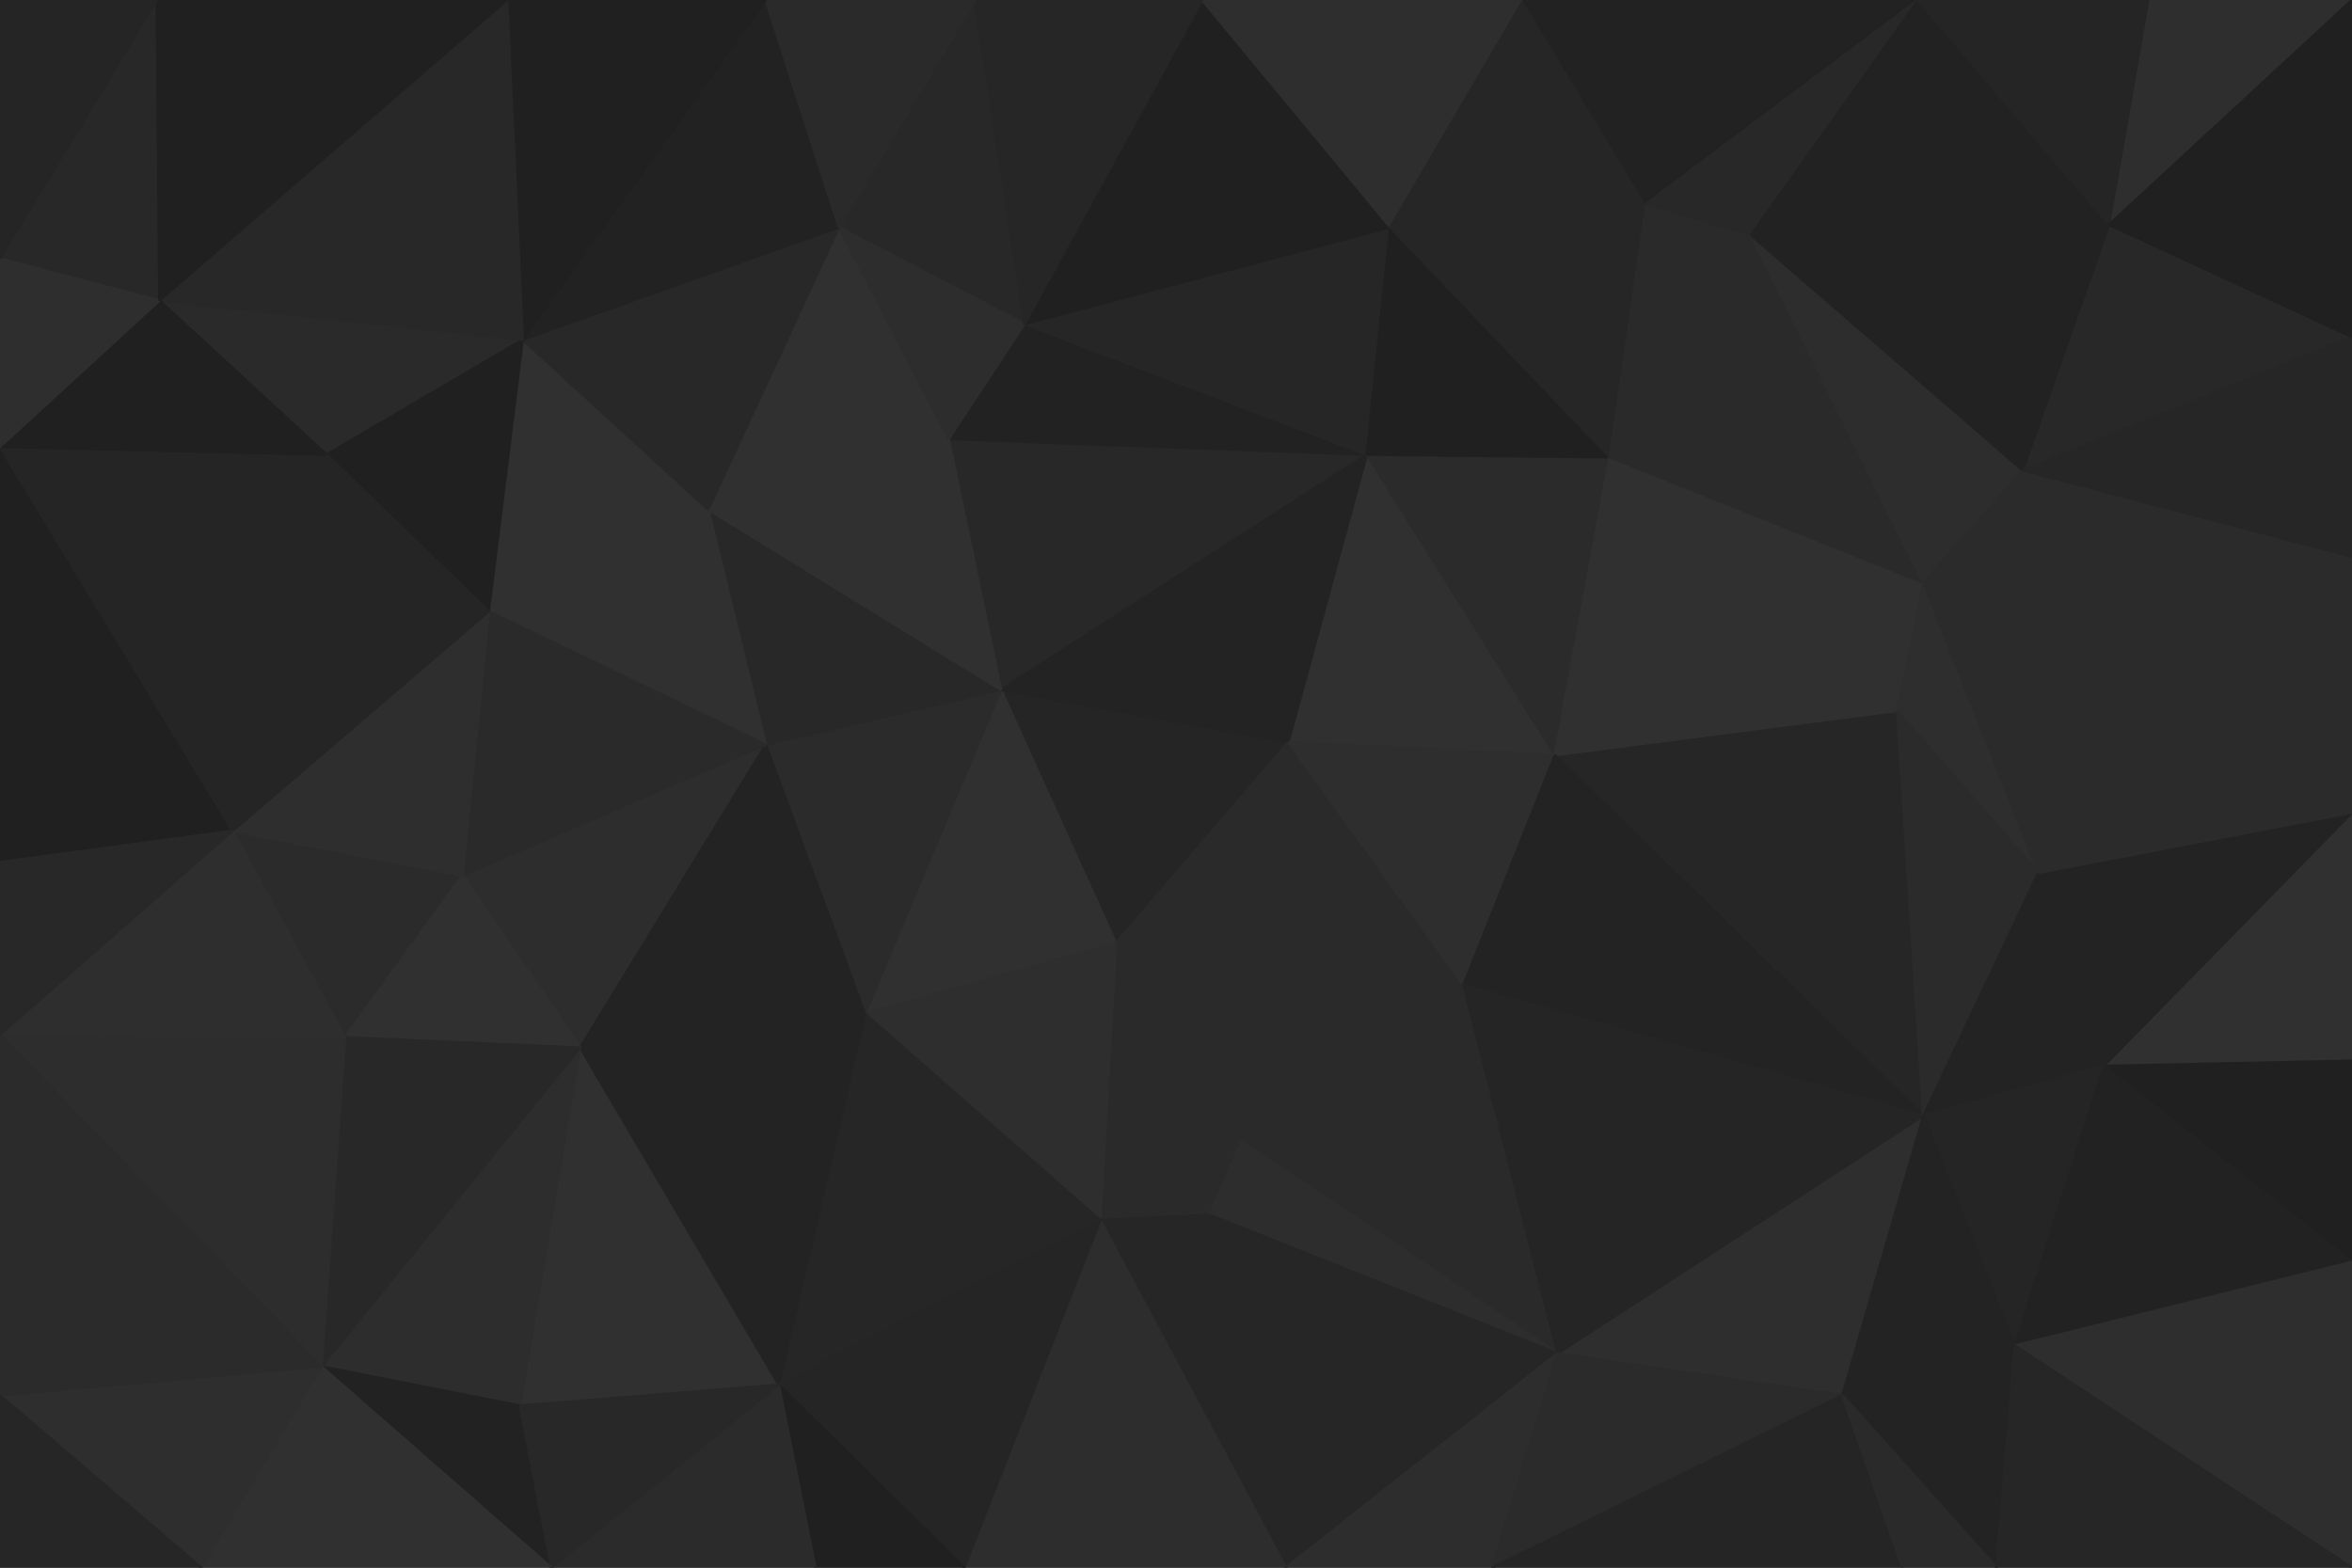 <svg id="visual" viewBox="0 0 900 600" width="900" height="600" xmlns="http://www.w3.org/2000/svg" xmlns:xlink="http://www.w3.org/1999/xlink" version="1.1"><g stroke-width="1" stroke-linejoin="bevel"><path d="M493 284L383 264L427 361Z" fill="#252525" stroke="#252525"></path><path d="M383 264L331 388L427 361Z" fill="#303030" stroke="#303030"></path><path d="M383 264L293 285L331 388Z" fill="#2b2b2b" stroke="#2b2b2b"></path><path d="M421 467L475 437L427 361Z" fill="#2a2a2a" stroke="#2a2a2a"></path><path d="M427 361L560 377L493 284Z" fill="#2a2a2a" stroke="#2a2a2a"></path><path d="M475 437L560 377L427 361Z" fill="#2a2a2a" stroke="#2a2a2a"></path><path d="M523 174L363 168L383 264Z" fill="#282828" stroke="#282828"></path><path d="M383 264L271 195L293 285Z" fill="#282828" stroke="#282828"></path><path d="M595 289L523 174L493 284Z" fill="#303030" stroke="#303030"></path><path d="M493 284L523 174L383 264Z" fill="#232323" stroke="#232323"></path><path d="M560 377L595 289L493 284Z" fill="#2e2e2e" stroke="#2e2e2e"></path><path d="M331 388L421 467L427 361Z" fill="#2e2e2e" stroke="#2e2e2e"></path><path d="M421 467L463 465L475 437Z" fill="#2a2a2a" stroke="#2a2a2a"></path><path d="M475 437L596 518L560 377Z" fill="#2a2a2a" stroke="#2a2a2a"></path><path d="M523 174L392 124L363 168Z" fill="#222222" stroke="#222222"></path><path d="M321 87L271 195L363 168Z" fill="#303030" stroke="#303030"></path><path d="M363 168L271 195L383 264Z" fill="#303030" stroke="#303030"></path><path d="M595 289L616 175L523 174Z" fill="#2b2b2b" stroke="#2b2b2b"></path><path d="M523 174L532 87L392 124Z" fill="#262626" stroke="#262626"></path><path d="M177 335L222 401L293 285Z" fill="#2d2d2d" stroke="#2d2d2d"></path><path d="M293 285L222 401L331 388Z" fill="#232323" stroke="#232323"></path><path d="M331 388L298 530L421 467Z" fill="#262626" stroke="#262626"></path><path d="M616 175L532 87L523 174Z" fill="#202020" stroke="#202020"></path><path d="M373 0L321 87L392 124Z" fill="#282828" stroke="#282828"></path><path d="M392 124L321 87L363 168Z" fill="#2d2d2d" stroke="#2d2d2d"></path><path d="M200 130L187 234L271 195Z" fill="#303030" stroke="#303030"></path><path d="M271 195L187 234L293 285Z" fill="#303030" stroke="#303030"></path><path d="M187 234L177 335L293 285Z" fill="#2a2a2a" stroke="#2a2a2a"></path><path d="M199 538L298 530L222 401Z" fill="#303030" stroke="#303030"></path><path d="M222 401L298 530L331 388Z" fill="#232323" stroke="#232323"></path><path d="M421 467L492 600L463 465Z" fill="#262626" stroke="#262626"></path><path d="M463 465L596 518L475 437Z" fill="#2d2d2d" stroke="#2d2d2d"></path><path d="M736 427L726 272L595 289Z" fill="#262626" stroke="#262626"></path><path d="M595 289L726 272L616 175Z" fill="#303030" stroke="#303030"></path><path d="M492 600L596 518L463 465Z" fill="#262626" stroke="#262626"></path><path d="M321 87L200 130L271 195Z" fill="#282828" stroke="#282828"></path><path d="M736 427L595 289L560 377Z" fill="#232323" stroke="#232323"></path><path d="M616 175L630 78L532 87Z" fill="#262626" stroke="#262626"></path><path d="M670 90L630 78L616 175Z" fill="#2a2a2a" stroke="#2a2a2a"></path><path d="M532 87L460 0L392 124Z" fill="#202020" stroke="#202020"></path><path d="M583 0L460 0L532 87Z" fill="#2e2e2e" stroke="#2e2e2e"></path><path d="M321 87L293 0L200 130Z" fill="#222222" stroke="#222222"></path><path d="M460 0L373 0L392 124Z" fill="#262626" stroke="#262626"></path><path d="M369 600L492 600L421 467Z" fill="#2d2d2d" stroke="#2d2d2d"></path><path d="M298 530L369 600L421 467Z" fill="#252525" stroke="#252525"></path><path d="M726 272L736 223L616 175Z" fill="#303030" stroke="#303030"></path><path d="M736 223L670 90L616 175Z" fill="#2a2a2a" stroke="#2a2a2a"></path><path d="M630 78L583 0L532 87Z" fill="#262626" stroke="#262626"></path><path d="M89 318L132 397L177 335Z" fill="#2b2b2b" stroke="#2b2b2b"></path><path d="M177 335L132 397L222 401Z" fill="#303030" stroke="#303030"></path><path d="M298 530L312 600L369 600Z" fill="#202020" stroke="#202020"></path><path d="M89 318L177 335L187 234Z" fill="#2e2e2e" stroke="#2e2e2e"></path><path d="M211 600L312 600L298 530Z" fill="#2b2b2b" stroke="#2b2b2b"></path><path d="M705 534L736 427L596 518Z" fill="#2e2e2e" stroke="#2e2e2e"></path><path d="M596 518L736 427L560 377Z" fill="#252525" stroke="#252525"></path><path d="M726 272L780 334L736 223Z" fill="#2e2e2e" stroke="#2e2e2e"></path><path d="M492 600L571 600L596 518Z" fill="#2d2d2d" stroke="#2d2d2d"></path><path d="M373 0L293 0L321 87Z" fill="#2a2a2a" stroke="#2a2a2a"></path><path d="M61 115L125 174L200 130Z" fill="#2a2a2a" stroke="#2a2a2a"></path><path d="M200 130L125 174L187 234Z" fill="#202020" stroke="#202020"></path><path d="M123 523L199 538L222 401Z" fill="#2d2d2d" stroke="#2d2d2d"></path><path d="M734 0L583 0L630 78Z" fill="#222222" stroke="#222222"></path><path d="M125 174L89 318L187 234Z" fill="#252525" stroke="#252525"></path><path d="M123 523L211 600L199 538Z" fill="#222222" stroke="#222222"></path><path d="M736 427L780 334L726 272Z" fill="#2b2b2b" stroke="#2b2b2b"></path><path d="M571 600L705 534L596 518Z" fill="#2b2b2b" stroke="#2b2b2b"></path><path d="M736 427L805 408L780 334Z" fill="#232323" stroke="#232323"></path><path d="M736 223L774 180L670 90Z" fill="#2d2d2d" stroke="#2d2d2d"></path><path d="M670 90L734 0L630 78Z" fill="#282828" stroke="#282828"></path><path d="M780 334L774 180L736 223Z" fill="#2b2b2b" stroke="#2b2b2b"></path><path d="M123 523L222 401L132 397Z" fill="#282828" stroke="#282828"></path><path d="M199 538L211 600L298 530Z" fill="#282828" stroke="#282828"></path><path d="M0 396L123 523L132 397Z" fill="#2d2d2d" stroke="#2d2d2d"></path><path d="M293 0L194 0L200 130Z" fill="#202020" stroke="#202020"></path><path d="M771 515L805 408L736 427Z" fill="#252525" stroke="#252525"></path><path d="M900 129L807 86L774 180Z" fill="#282828" stroke="#282828"></path><path d="M764 600L771 515L705 534Z" fill="#232323" stroke="#232323"></path><path d="M705 534L771 515L736 427Z" fill="#232323" stroke="#232323"></path><path d="M194 0L61 115L200 130Z" fill="#282828" stroke="#282828"></path><path d="M0 171L0 330L89 318Z" fill="#202020" stroke="#202020"></path><path d="M571 600L728 600L705 534Z" fill="#252525" stroke="#252525"></path><path d="M807 86L734 0L670 90Z" fill="#222222" stroke="#222222"></path><path d="M900 213L774 180L780 334Z" fill="#2b2b2b" stroke="#2b2b2b"></path><path d="M774 180L807 86L670 90Z" fill="#222222" stroke="#222222"></path><path d="M0 171L89 318L125 174Z" fill="#252525" stroke="#252525"></path><path d="M89 318L0 396L132 397Z" fill="#2e2e2e" stroke="#2e2e2e"></path><path d="M0 330L0 396L89 318Z" fill="#282828" stroke="#282828"></path><path d="M900 406L900 311L805 408Z" fill="#303030" stroke="#303030"></path><path d="M728 600L764 600L705 534Z" fill="#2a2a2a" stroke="#2a2a2a"></path><path d="M61 115L0 171L125 174Z" fill="#202020" stroke="#202020"></path><path d="M123 523L77 600L211 600Z" fill="#303030" stroke="#303030"></path><path d="M0 534L77 600L123 523Z" fill="#2e2e2e" stroke="#2e2e2e"></path><path d="M900 406L805 408L900 483Z" fill="#202020" stroke="#202020"></path><path d="M805 408L900 311L780 334Z" fill="#232323" stroke="#232323"></path><path d="M900 311L900 213L780 334Z" fill="#2b2b2b" stroke="#2b2b2b"></path><path d="M60 0L0 99L61 115Z" fill="#282828" stroke="#282828"></path><path d="M61 115L0 99L0 171Z" fill="#2e2e2e" stroke="#2e2e2e"></path><path d="M900 483L805 408L771 515Z" fill="#222222" stroke="#222222"></path><path d="M194 0L60 0L61 115Z" fill="#202020" stroke="#202020"></path><path d="M900 0L822 0L807 86Z" fill="#2e2e2e" stroke="#2e2e2e"></path><path d="M807 86L822 0L734 0Z" fill="#252525" stroke="#252525"></path><path d="M0 396L0 534L123 523Z" fill="#2b2b2b" stroke="#2b2b2b"></path><path d="M900 213L900 129L774 180Z" fill="#262626" stroke="#262626"></path><path d="M900 600L900 483L771 515Z" fill="#2e2e2e" stroke="#2e2e2e"></path><path d="M60 0L0 0L0 99Z" fill="#252525" stroke="#252525"></path><path d="M0 534L0 600L77 600Z" fill="#262626" stroke="#262626"></path><path d="M900 129L900 0L807 86Z" fill="#202020" stroke="#202020"></path><path d="M764 600L900 600L771 515Z" fill="#262626" stroke="#262626"></path></g></svg>